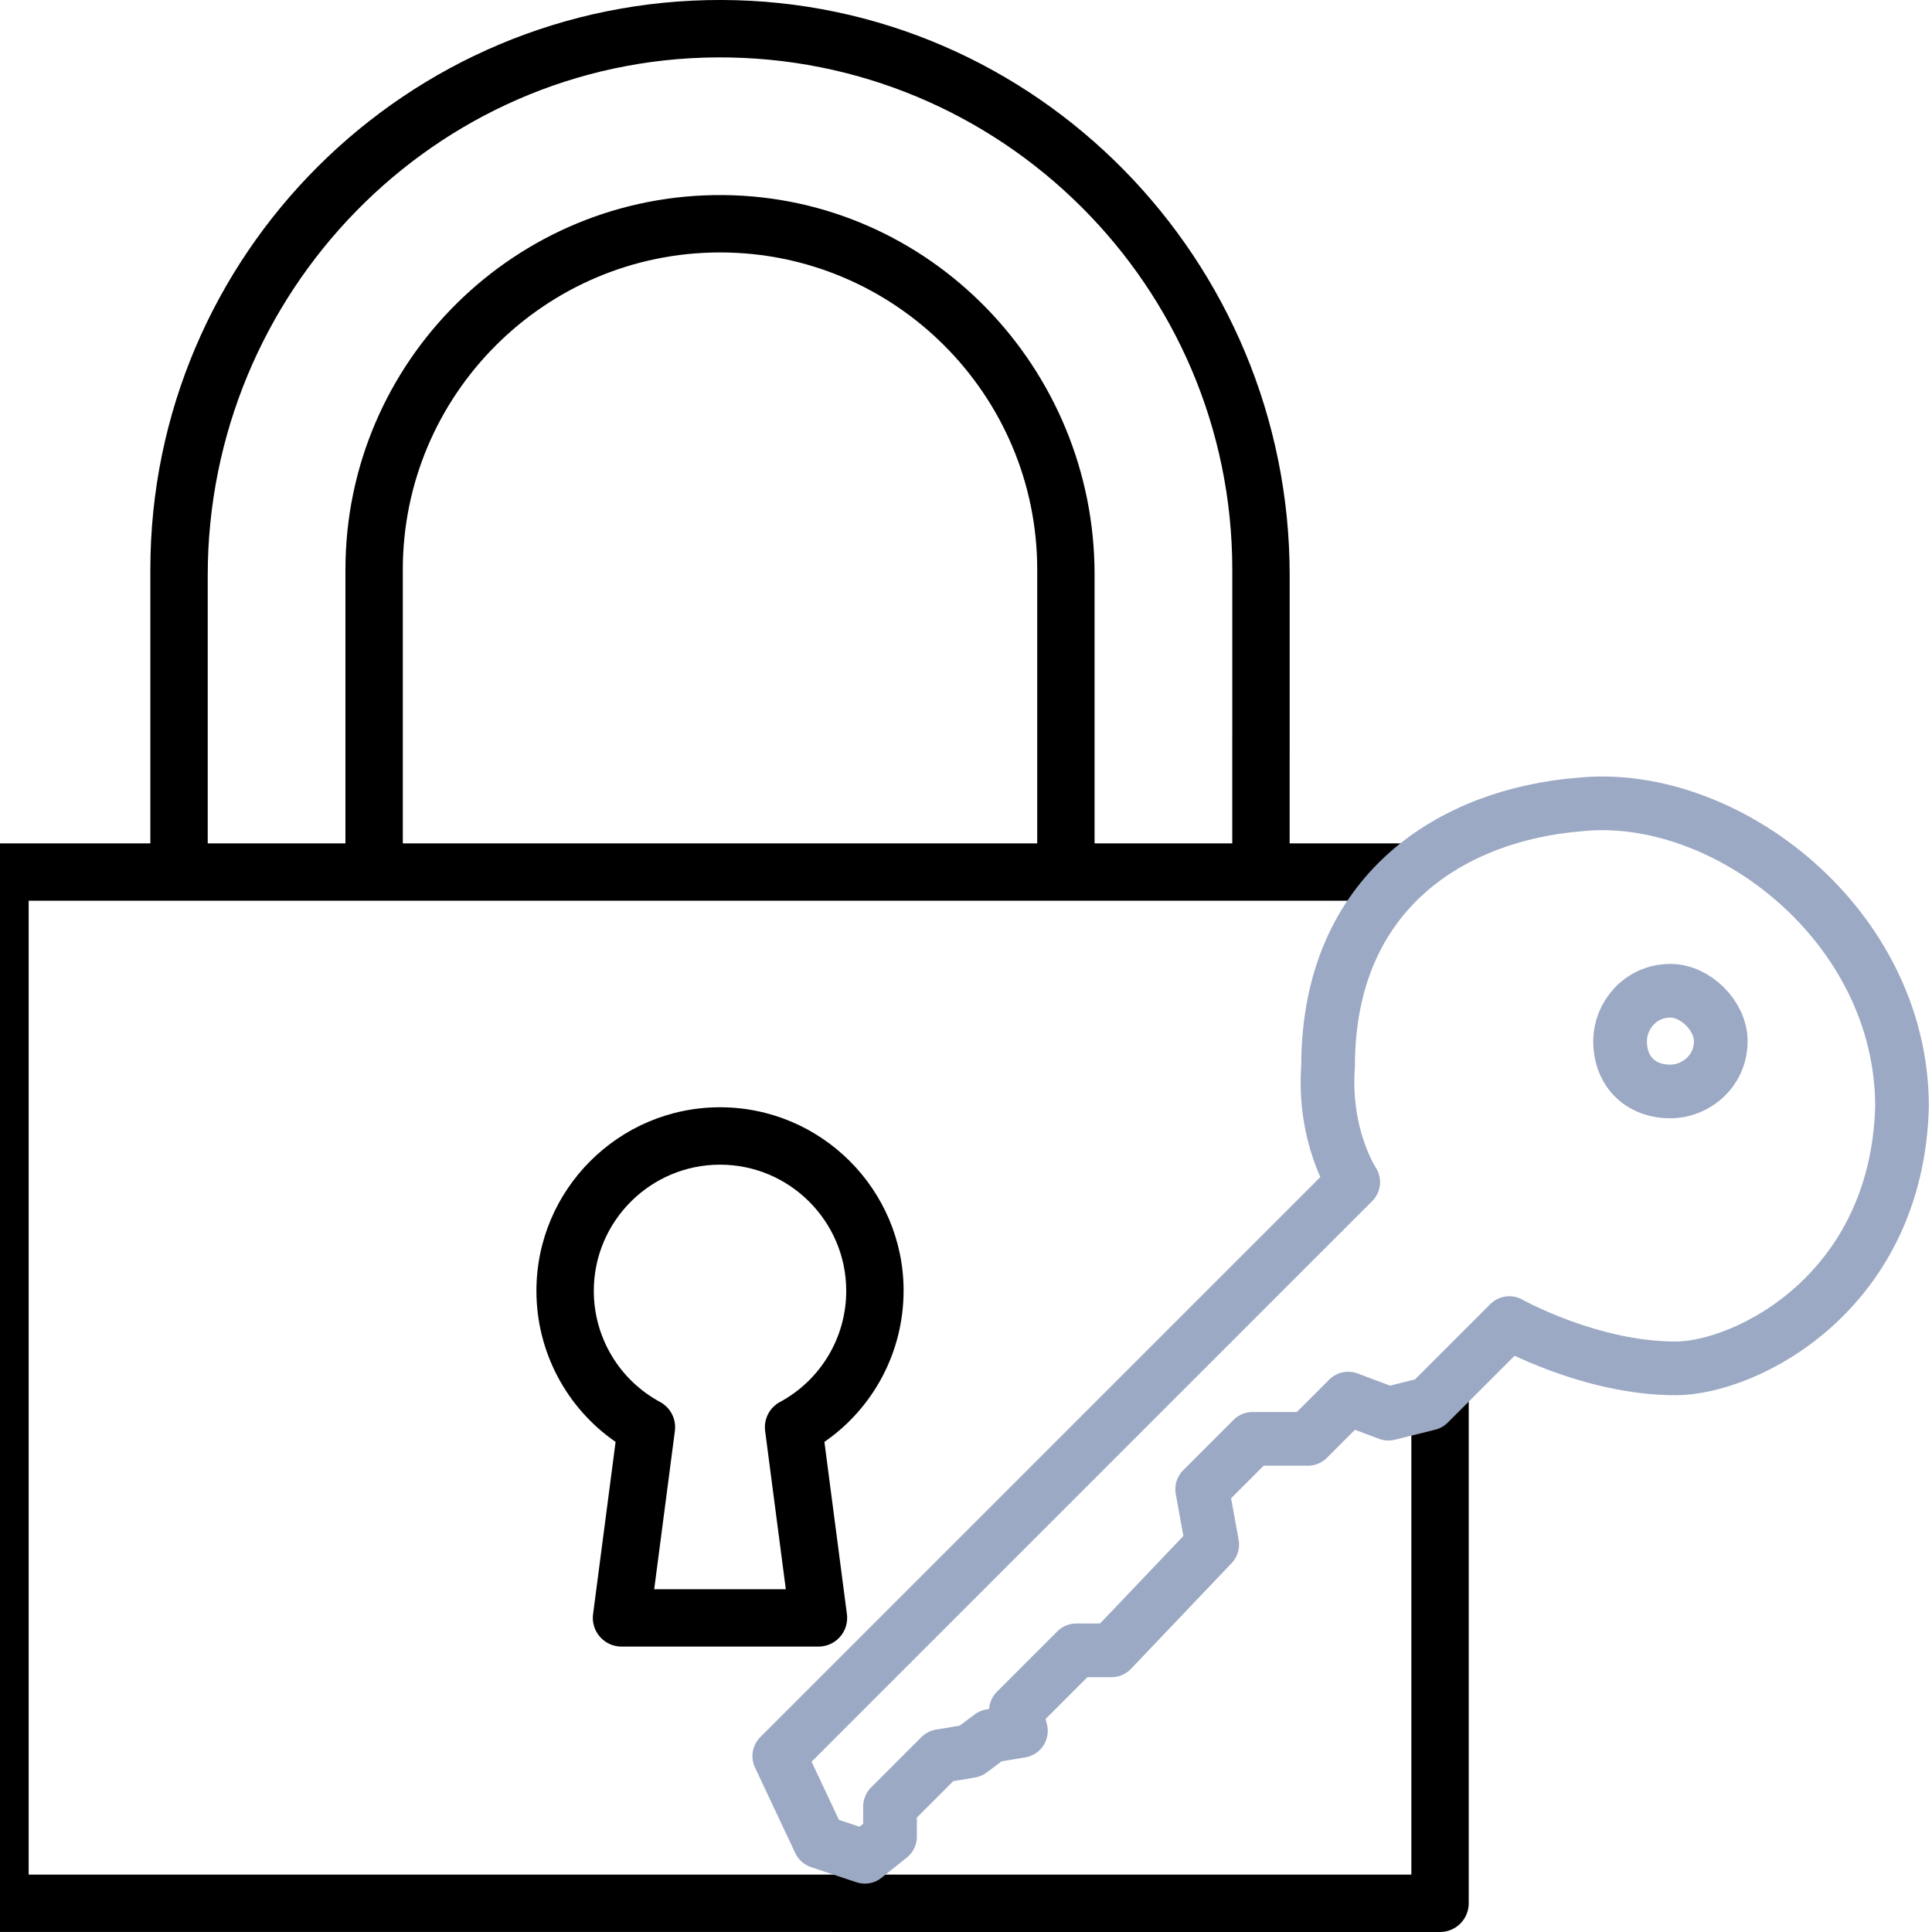 <svg xmlns="http://www.w3.org/2000/svg" fill-rule="evenodd" viewBox="0 0 1000 1000" xmlns:xlink="http://www.w3.org/1999/xlink" xmlns:xodm="http://www.corel.com/coreldraw/odm/2003" id="icon-security"><g id="icon-security_Layer_x0020_1"><path fill="none" stroke="#9CA9C4" stroke-width="27.78" stroke-linecap="round" stroke-linejoin="round" stroke-miterlimit="2.613" d="M864.61 512.82c-15.64,0 -26.06,13.03 -26.06,26.06 0,15.63 10.43,26.06 26.06,26.06 13.03,0 26.06,-10.43 26.06,-26.06 0,-13.03 -13.03,-26.06 -26.06,-26.06l0 0z"></path><g><path fill-rule="nonzero" d="M748.84 436.94c-1.11,-0.26 -2.28,-0.41 -3.48,-0.41l-77.84 0 0 -56.42c0,-19.54 -29.7,-19.54 -29.7,0l0 56.42 -71.27 0 0 -139.23c0,-106.73 -85.23,-195.29 -191.96,-196.33 -107.78,-1.04 -195.79,86.33 -195.79,193.87l0 141.69 -71.28 0 0 -138.76c0,-146.31 117.29,-267.23 263.61,-268.07 146.91,-0.85 266.7,118.43 266.7,265.15l0 107.72c0,14.89 29.7,14.61 29.7,-10.62l0 -94.27c0,-162.97 -131.04,-297.24 -294.02,-297.69 -162.97,-0.45 -295.69,132 -295.69,294.85l0 141.69 -77.83 0c-8.2,0 -14.85,6.65 -14.85,14.85l0 456.73c0,-3.64 6.66,-6.07 14.85,-10.53 8.2,10.21 14.85,20.01 14.85,31.04l0 -462.41 699.74 0 34.26 -29.28zm-18.33 291.83l0 241.52 -715.68 0 0 -61.57c0,-8.2 -6.65,-14.85 -14.85,-14.85 -8.2,0 -14.85,6.65 -14.85,14.85l0 76.42c0,8.2 6.66,14.84 14.85,14.84l745.38 0.01c8.2,0 14.85,-6.65 14.85,-14.85l0 -279.32 -29.7 22.95zm-193.66 -292.24l-328.36 0 0 -141.69c0,-90.53 73.65,-164.18 164.19,-164.18 90.53,0 164.18,73.65 164.18,164.18l0 141.69z"></path></g><path fill-rule="nonzero" d="M467.71 668.15c0,-52.4 -42.63,-95.03 -95.03,-95.03 -52.4,0 -95.03,42.63 -95.03,95.03 0,31.44 15.47,60.54 40.98,78.17l-11.66 89.17c-0.56,4.24 0.74,8.51 3.56,11.72 2.82,3.21 6.89,5.06 11.16,5.06l101.96 0c4.28,0 8.34,-1.84 11.16,-5.06 2.82,-3.21 4.12,-7.48 3.56,-11.72l-11.66 -89.17c25.51,-17.63 40.98,-46.73 40.98,-78.17zm-64.02 57.52c-5.41,2.93 -8.46,8.89 -7.66,14.99l10.71 81.92 -68.13 -0 10.71 -81.92c0.8,-6.1 -2.25,-12.06 -7.66,-14.99 -21.17,-11.44 -34.31,-33.48 -34.31,-57.51 0,-36.02 29.31,-65.33 65.33,-65.33 36.02,0 65.33,29.31 65.33,65.33 0.01,24.03 -13.15,46.07 -34.31,57.52z"></path><path fill="none" stroke="#9CA9C4" stroke-width="27.78" stroke-linecap="round" stroke-linejoin="round" stroke-miterlimit="2.613" d="M687.41 551.91c0,-91.21 65.15,-130.3 130.3,-135.51 75.57,-7.82 166.78,62.54 166.78,156.36 -2.61,96.42 -80.79,135.51 -117.27,135.51 -44.3,0 -86,-23.45 -86,-23.45 -41.7,41.7 -41.7,41.7 -41.7,41.7 -20.85,5.21 -20.85,5.21 -20.85,5.21 -20.85,-7.82 -20.85,-7.82 -20.85,-7.82 -20.85,20.85 -20.85,20.85 -20.85,20.85 -28.67,0 -28.67,0 -28.67,0 -26.06,26.06 -26.06,26.06 -26.06,26.06 5.21,28.67 5.21,28.67 5.21,28.67 -52.12,54.73 -52.12,54.73 -52.12,54.73 -18.24,0 -18.24,0 -18.24,0 -31.27,31.27 -31.27,31.27 -31.27,31.27 2.61,10.42 2.61,10.42 2.61,10.42 -15.63,2.61 -15.63,2.61 -15.63,2.61 -10.43,7.82 -10.43,7.82 -10.43,7.82 -15.63,2.61 -15.63,2.61 -15.63,2.61 -26.06,26.06 -26.06,26.06 -26.06,26.06 0,15.63 0,15.63 0,15.63 -13.03,10.43 -13.03,10.43 -13.03,10.43 -23.45,-7.82 -23.45,-7.82 -23.45,-7.82 -20.85,-44.3 -20.85,-44.3 -20.85,-44.3 297.08,-297.08 297.08,-297.08 297.08,-297.08 0,0 -15.64,-23.45 -13.03,-59.94l0 0z"></path></g></svg>